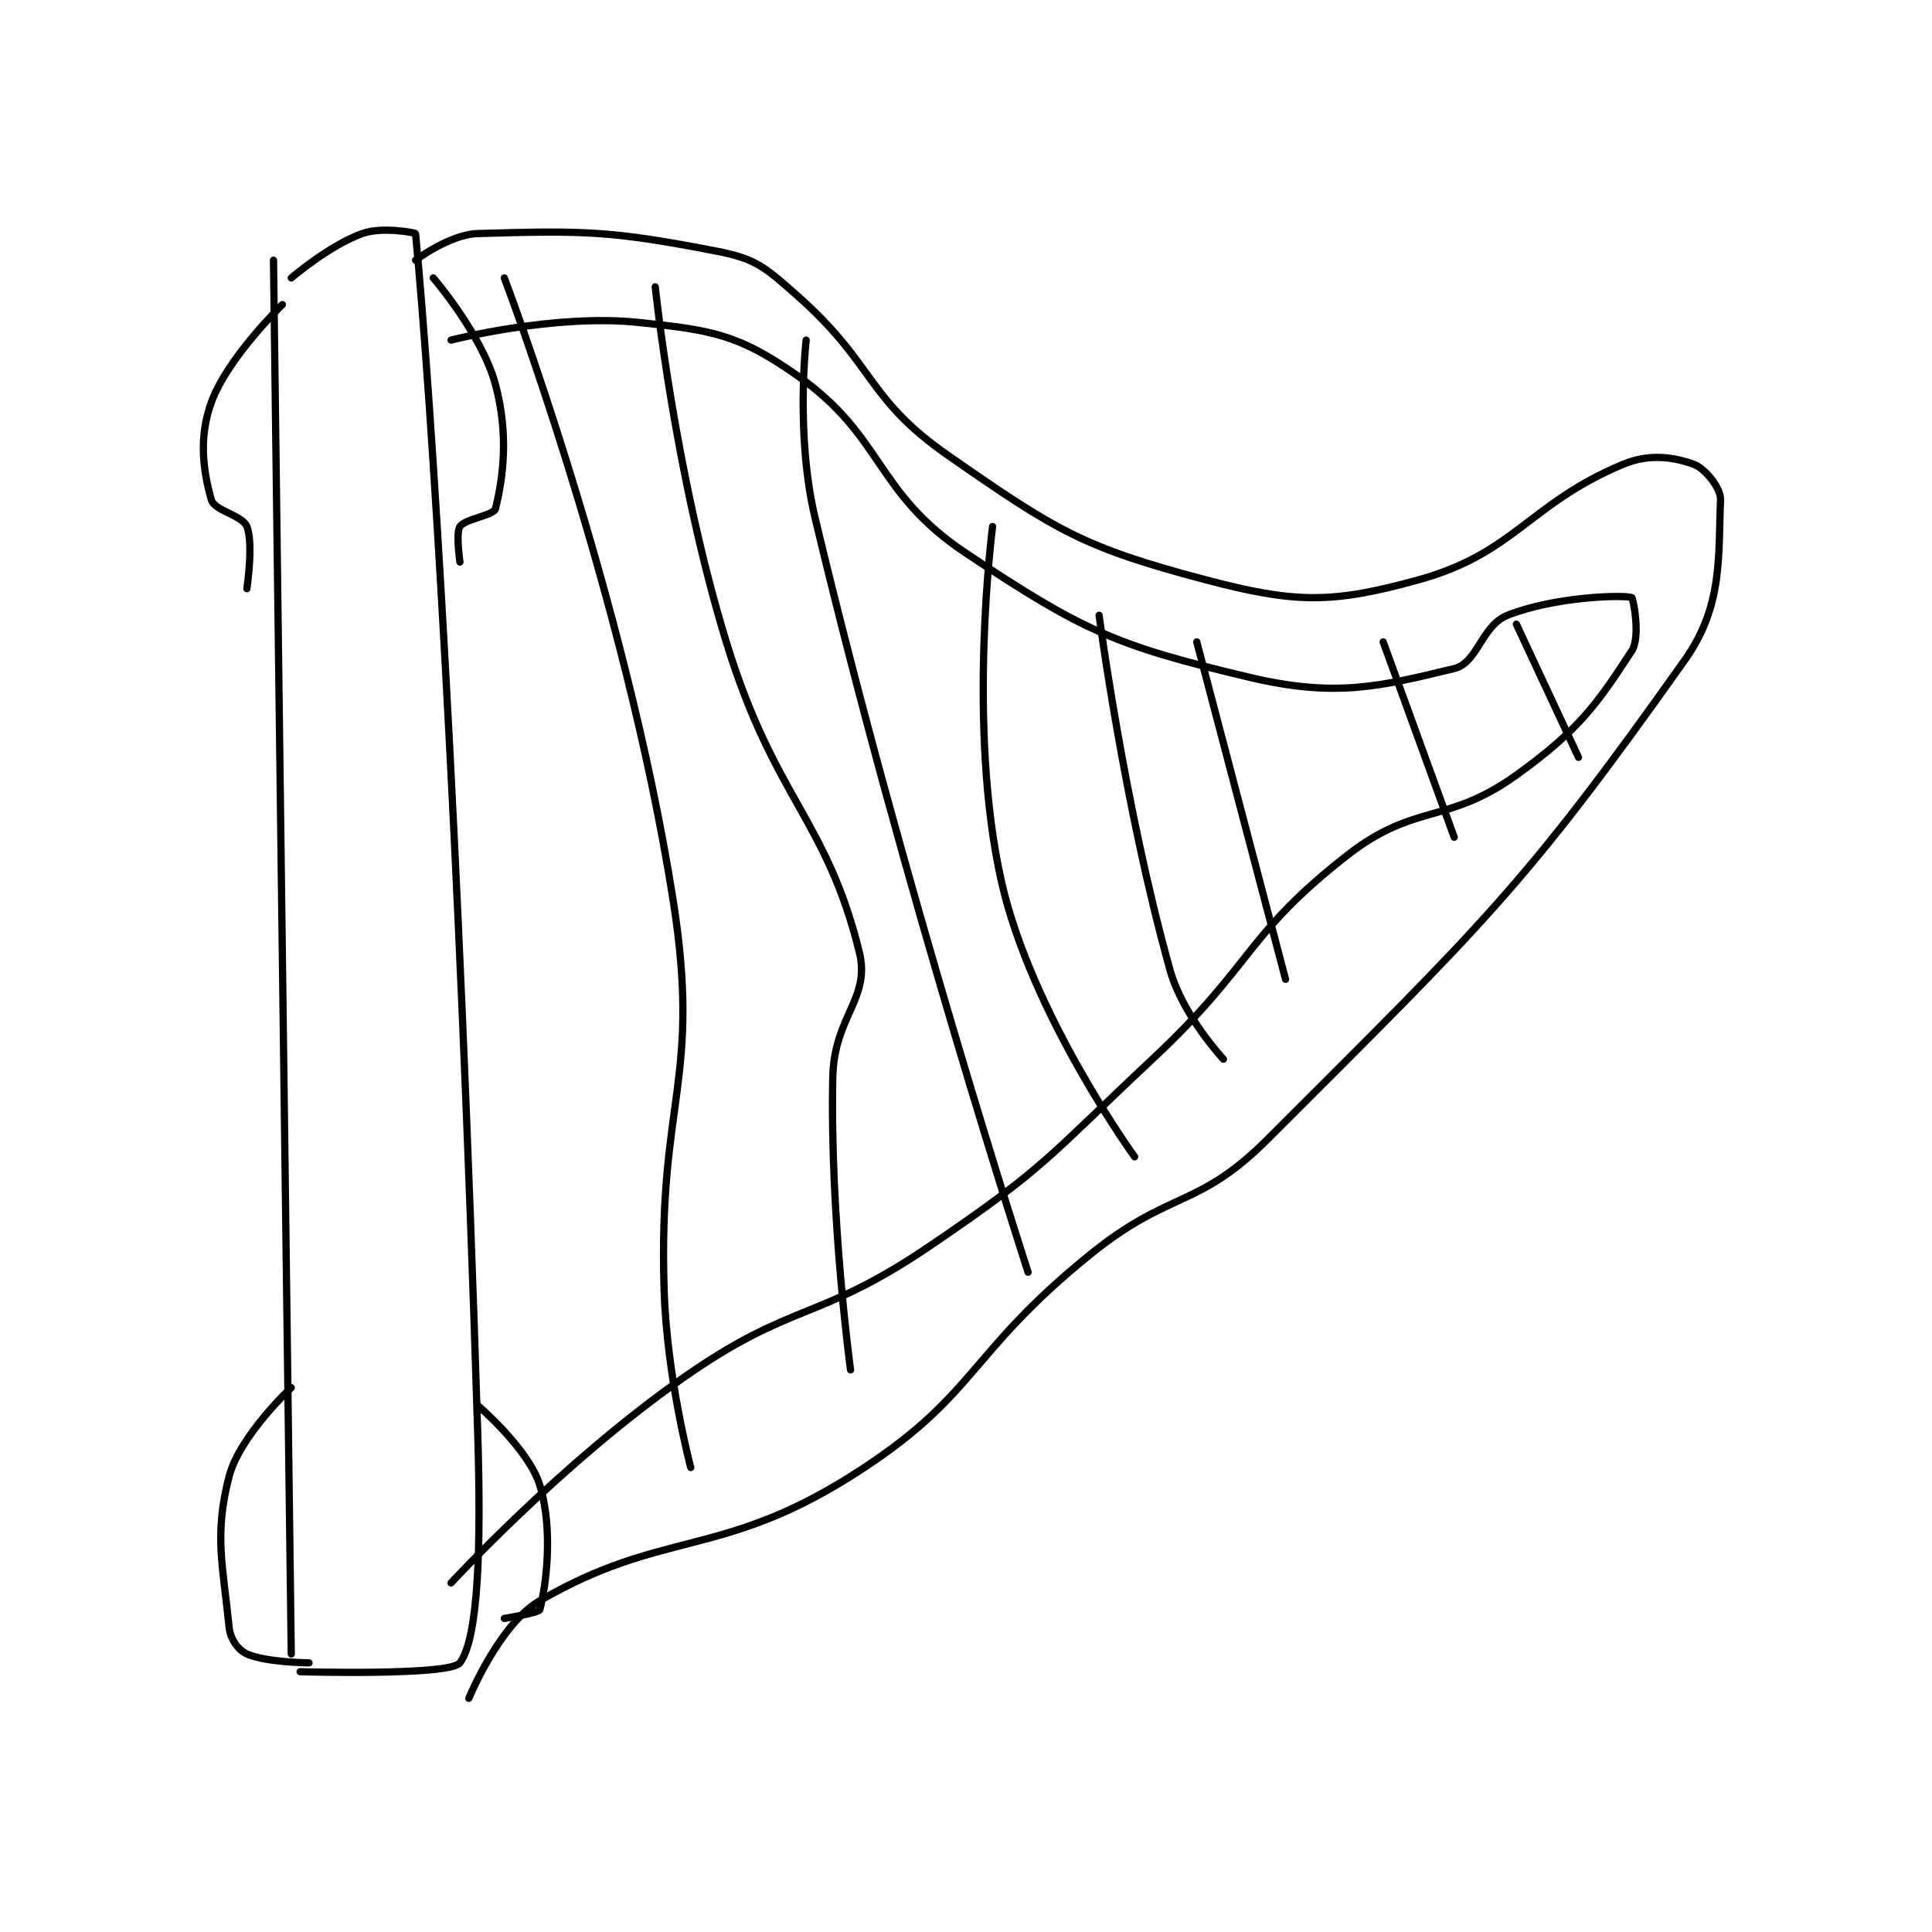 <?xml version="1.0" encoding="utf-8"?>
<!DOCTYPE svg PUBLIC "-//W3C//DTD SVG 1.1//EN" "http://www.w3.org/Graphics/SVG/1.1/DTD/svg11.dtd">
<svg viewBox="0 0 800 800" preserveAspectRatio="xMinYMin meet" xmlns="http://www.w3.org/2000/svg" version="1.1">
<g fill="none" stroke="black" stroke-linecap="round" stroke-linejoin="round" stroke-width="0.816">
<g transform="translate(87.52,96.711) scale(3.676) translate(-171,-81.417)">
<path id="0" d="M178 84.417 L180 241.417 "/>
<path id="1" d="M180 86.417 C180 86.417 184.295 82.74 188 81.417 C190.272 80.605 193.992 81.338 194 81.417 C195.79 100.005 198.92 149.429 201 216.417 C201.399 229.266 201.105 239.575 199 242.417 C197.902 243.899 181 243.417 181 243.417 "/>
<path id="2" d="M194 84.417 C194 84.417 197.846 81.509 201 81.417 C212.988 81.064 215.995 81.082 228 83.417 C232.371 84.267 233.409 85.24 237 88.417 C245.809 96.209 244.695 99.943 254 106.417 C266.211 114.911 269.199 116.771 283 120.417 C293.13 123.092 297.249 123.114 307 120.417 C317.806 117.428 319.417 111.855 330 107.417 C332.976 106.169 335.739 106.594 338 107.417 C339.259 107.874 341.06 110.103 341 111.417 C340.719 117.597 341.336 123.296 337 129.417 C318.834 155.064 314.288 159.128 290 183.417 C282.064 191.352 279.092 189.066 270 196.417 C255.931 207.791 257.307 212.417 243 221.417 C228.331 230.644 221.74 227.428 208 235.417 C203.415 238.082 200 246.417 200 246.417 "/>
<path id="3" d="M198 93.417 C198 93.417 209.572 90.45 219 91.417 C227.44 92.282 230.411 92.786 237 97.417 C246.804 104.306 245.668 110.529 256 117.417 C269.208 126.222 272.943 127.858 288 131.417 C297.707 133.711 302.716 132.416 311 130.417 C313.655 129.776 314.067 125.59 317 124.417 C322.167 122.35 329.856 122.09 331 122.417 C331.146 122.458 332.029 126.834 331 128.417 C327.15 134.34 325.07 137.335 318 142.417 C310.192 148.029 306.562 145.515 299 151.417 C287.392 160.477 288.531 163.622 277 174.417 C265.17 185.491 265.149 186.485 252 195.417 C239.211 204.103 236.549 201.586 224 210.417 C210.27 220.079 198 233.417 198 233.417 "/>
<path id="4" d="M204 86.417 C204 86.417 217.606 122.254 223 156.417 C226.24 176.934 221.324 178.775 222 200.417 C222.309 210.307 225 220.417 225 220.417 "/>
<path id="5" d="M221 87.417 C221 87.417 223.177 108.429 229 127.417 C234.432 145.129 240.316 147.373 244 162.417 C245.264 167.577 241.144 169.643 241 176.417 C240.662 192.29 243 209.417 243 209.417 "/>
<path id="6" d="M238 93.417 C238 93.417 236.777 104.081 239 113.417 C248.964 155.263 263 198.417 263 198.417 "/>
<path id="7" d="M259 114.417 C259 114.417 256.063 136.946 260 154.417 C263.365 169.349 275 185.417 275 185.417 "/>
<path id="8" d="M282 127.417 L292 165.417 "/>
<path id="9" d="M271 124.417 C271 124.417 273.831 145.956 279 164.417 C280.429 169.521 285 174.417 285 174.417 "/>
<path id="10" d="M303 127.417 L311 149.417 "/>
<path id="11" d="M318 125.417 L325 140.417 "/>
<path id="12" d="M179 89.417 C179 89.417 172.827 95.393 171 100.417 C169.555 104.39 170.07 108.162 171 111.417 C171.35 112.642 174.492 113.148 175 114.417 C175.772 116.348 175 121.417 175 121.417 "/>
<path id="13" d="M196 86.417 C196 86.417 201.487 92.795 203 98.417 C204.526 104.085 203.862 108.967 203 112.417 C202.815 113.156 199.564 113.571 199 114.417 C198.517 115.142 199 118.417 199 118.417 "/>
<path id="14" d="M180 211.417 C180 211.417 174.187 216.837 173 221.417 C171.292 228.007 172.294 231.355 173 238.417 C173.133 239.746 174.033 240.987 175 241.417 C177.159 242.376 182 242.417 182 242.417 "/>
<path id="15" d="M201 213.417 C201 213.417 206.759 218.34 208 222.417 C209.561 227.545 208.673 233.894 208 236.417 C207.901 236.789 204 237.417 204 237.417 "/>
</g>
</g>
</svg>
